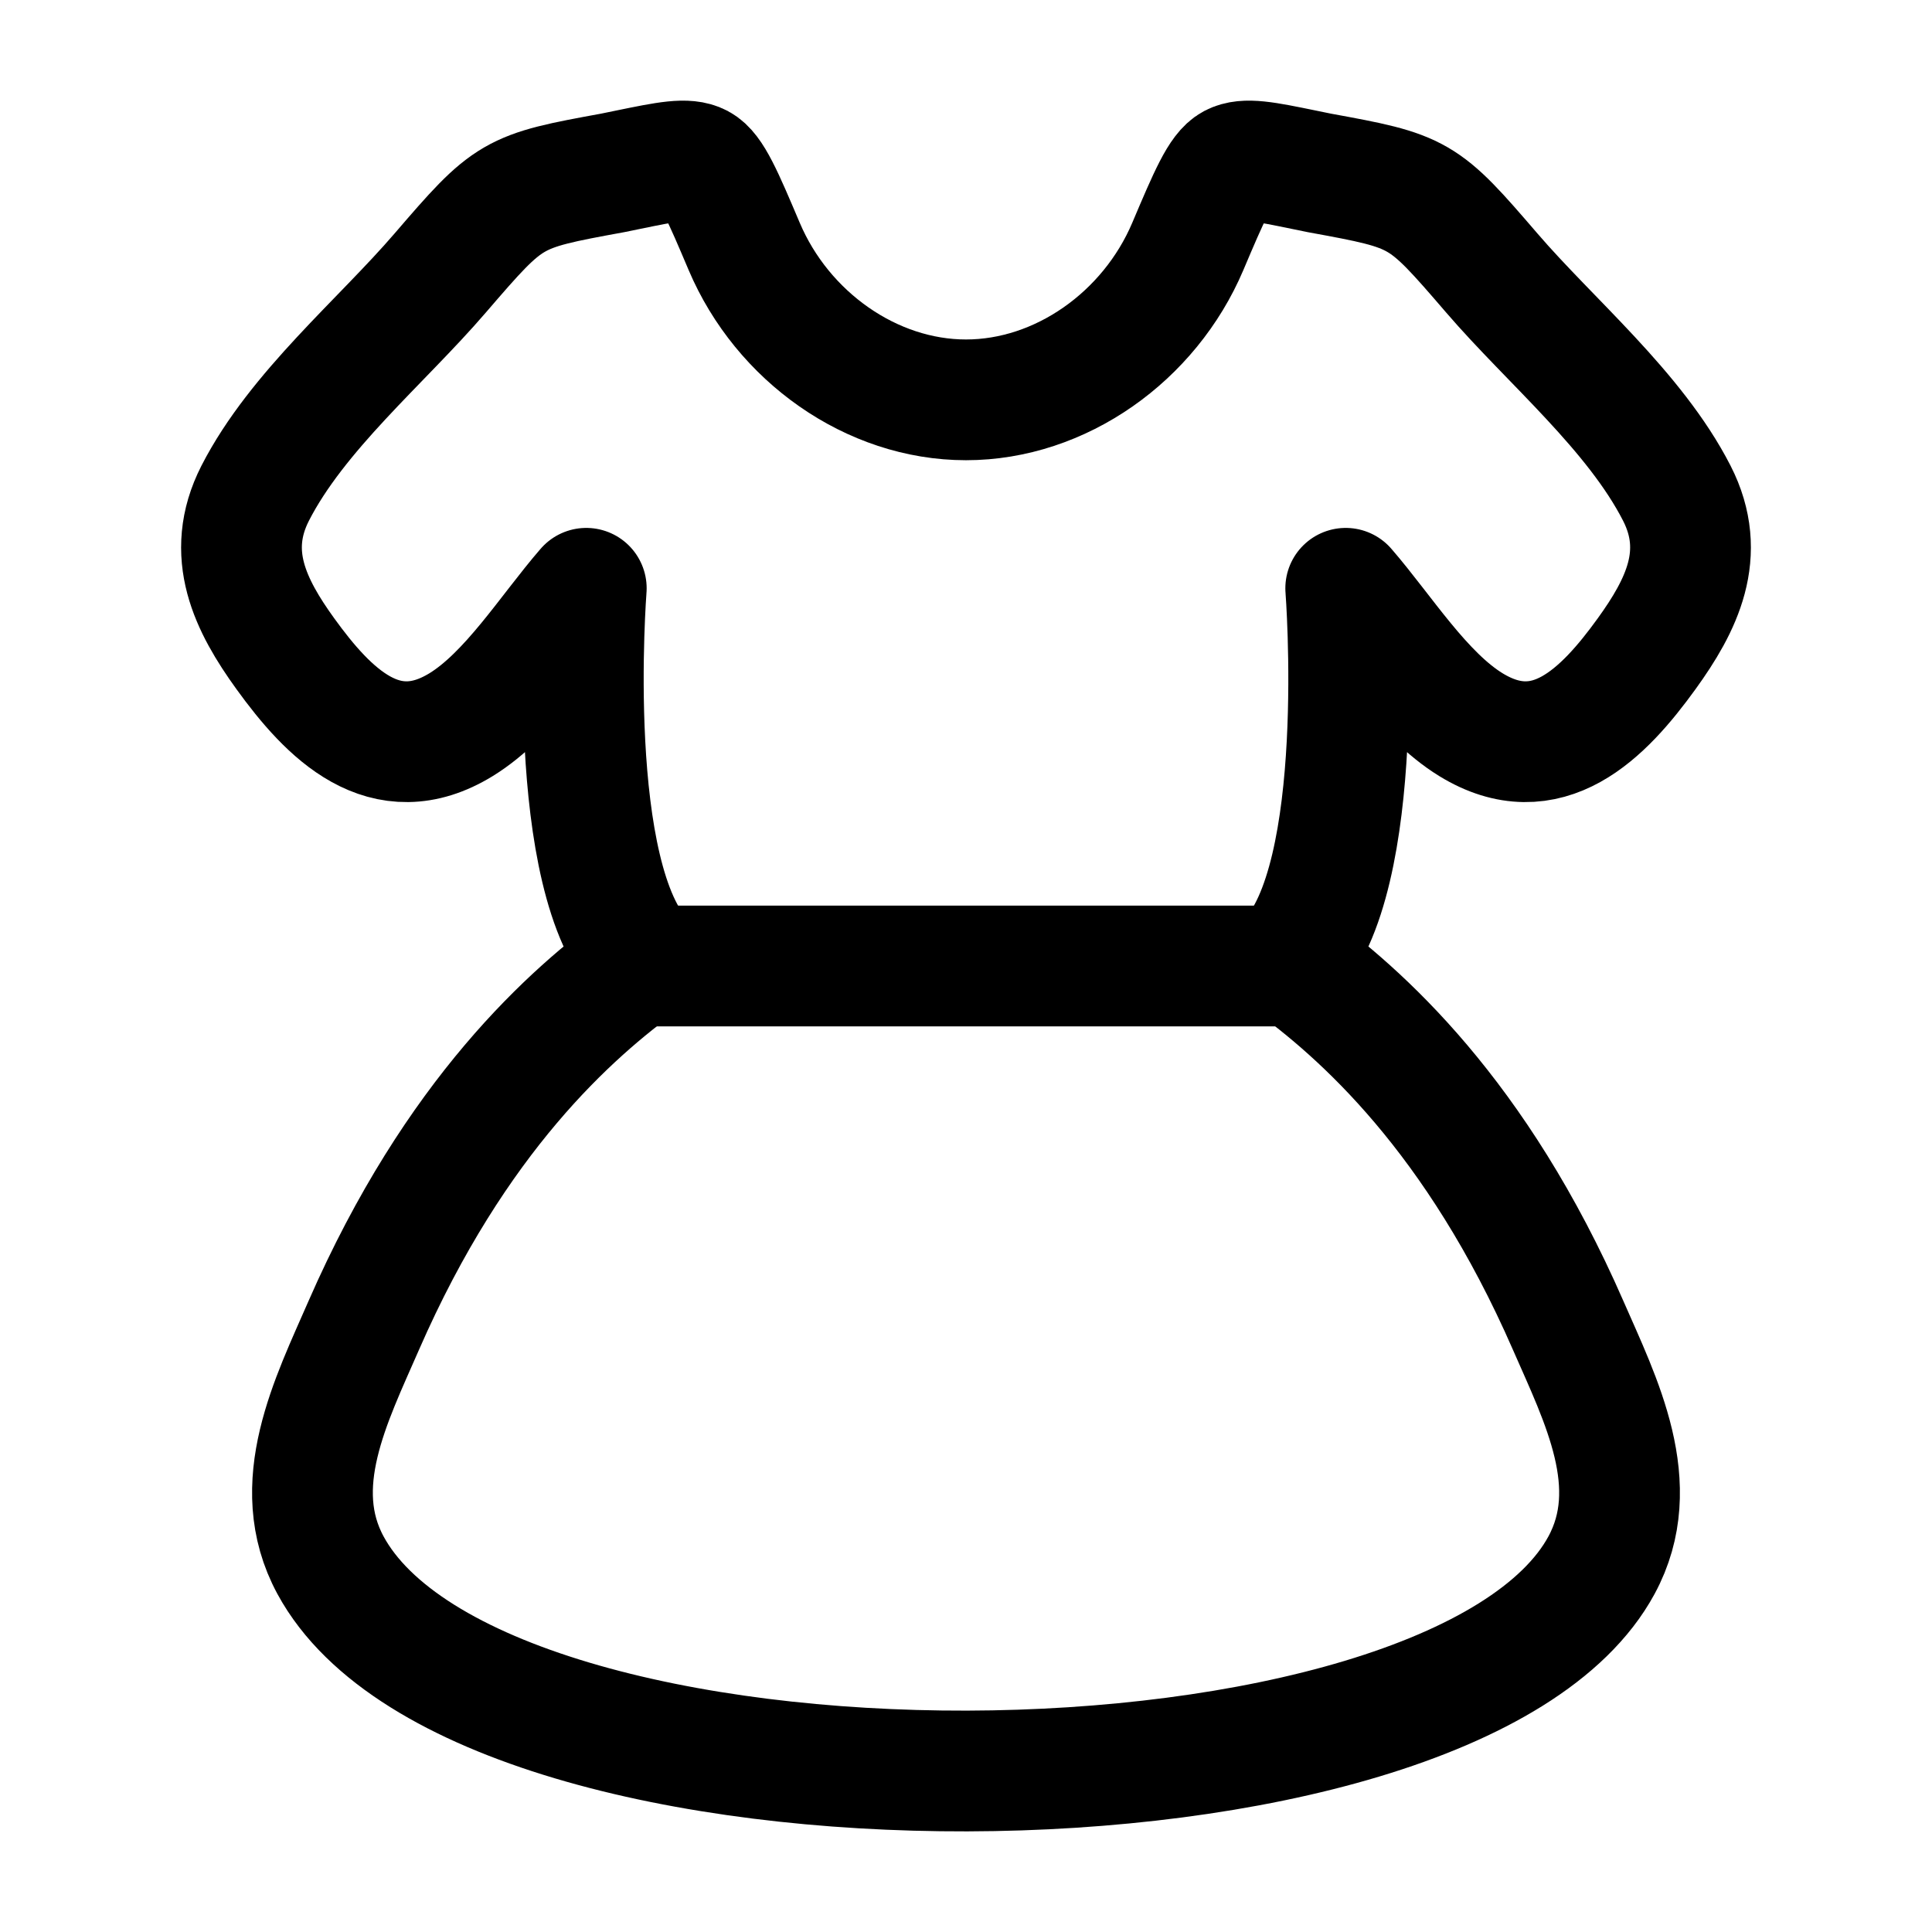 <svg width="24" height="24" viewBox="0 0 24 24" fill="none" xmlns="http://www.w3.org/2000/svg">
    <path class="pr-icon-duotone-secondary" d="M4.521 16.462C5.659 13.856 7.094 12.585 8.001 11.93H16.001C16.909 12.585 18.344 13.856 19.482 16.462C19.887 17.392 20.433 18.45 19.895 19.442C18.066 22.814 5.976 22.887 4.107 19.442C3.569 18.45 4.115 17.392 4.521 16.462Z"/>
    <path d="M7.61 2.148L7.8 2.109C8.288 2.009 8.532 1.959 8.69 2.042C8.847 2.125 8.98 2.437 9.245 3.062C9.72 4.181 10.825 4.967 12 4.967C13.175 4.967 14.28 4.181 14.755 3.062C15.02 2.437 15.153 2.125 15.31 2.042C15.468 1.959 15.712 2.009 16.2 2.109L16.39 2.148C17.649 2.378 17.669 2.389 18.533 3.393C19.262 4.241 20.308 5.107 20.83 6.127C21.214 6.879 20.887 7.523 20.456 8.12C19.917 8.866 19.218 9.582 18.272 9.002C17.668 8.631 17.186 7.849 16.717 7.308C16.717 7.308 17 10.925 16 11.931C16.908 12.586 18.342 13.858 19.48 16.464C19.886 17.393 20.432 18.452 19.894 19.444C18.065 22.815 5.975 22.889 4.106 19.444C3.568 18.452 4.114 17.393 4.519 16.464C5.658 13.858 7.092 12.586 8 11.931C7 10.925 7.283 7.308 7.283 7.308C6.814 7.849 6.332 8.631 5.728 9.002C4.782 9.582 4.083 8.866 3.544 8.12C3.113 7.523 2.786 6.879 3.17 6.127C3.692 5.107 4.738 4.241 5.467 3.393C6.331 2.389 6.351 2.378 7.61 2.148Z" stroke="currentColor" stroke-width="1.5" stroke-linecap="round" stroke-linejoin="round"/>
    <path d="M8 12H16" stroke="currentColor" stroke-width="1.5" stroke-linecap="round" stroke-linejoin="round"/>
</svg>

